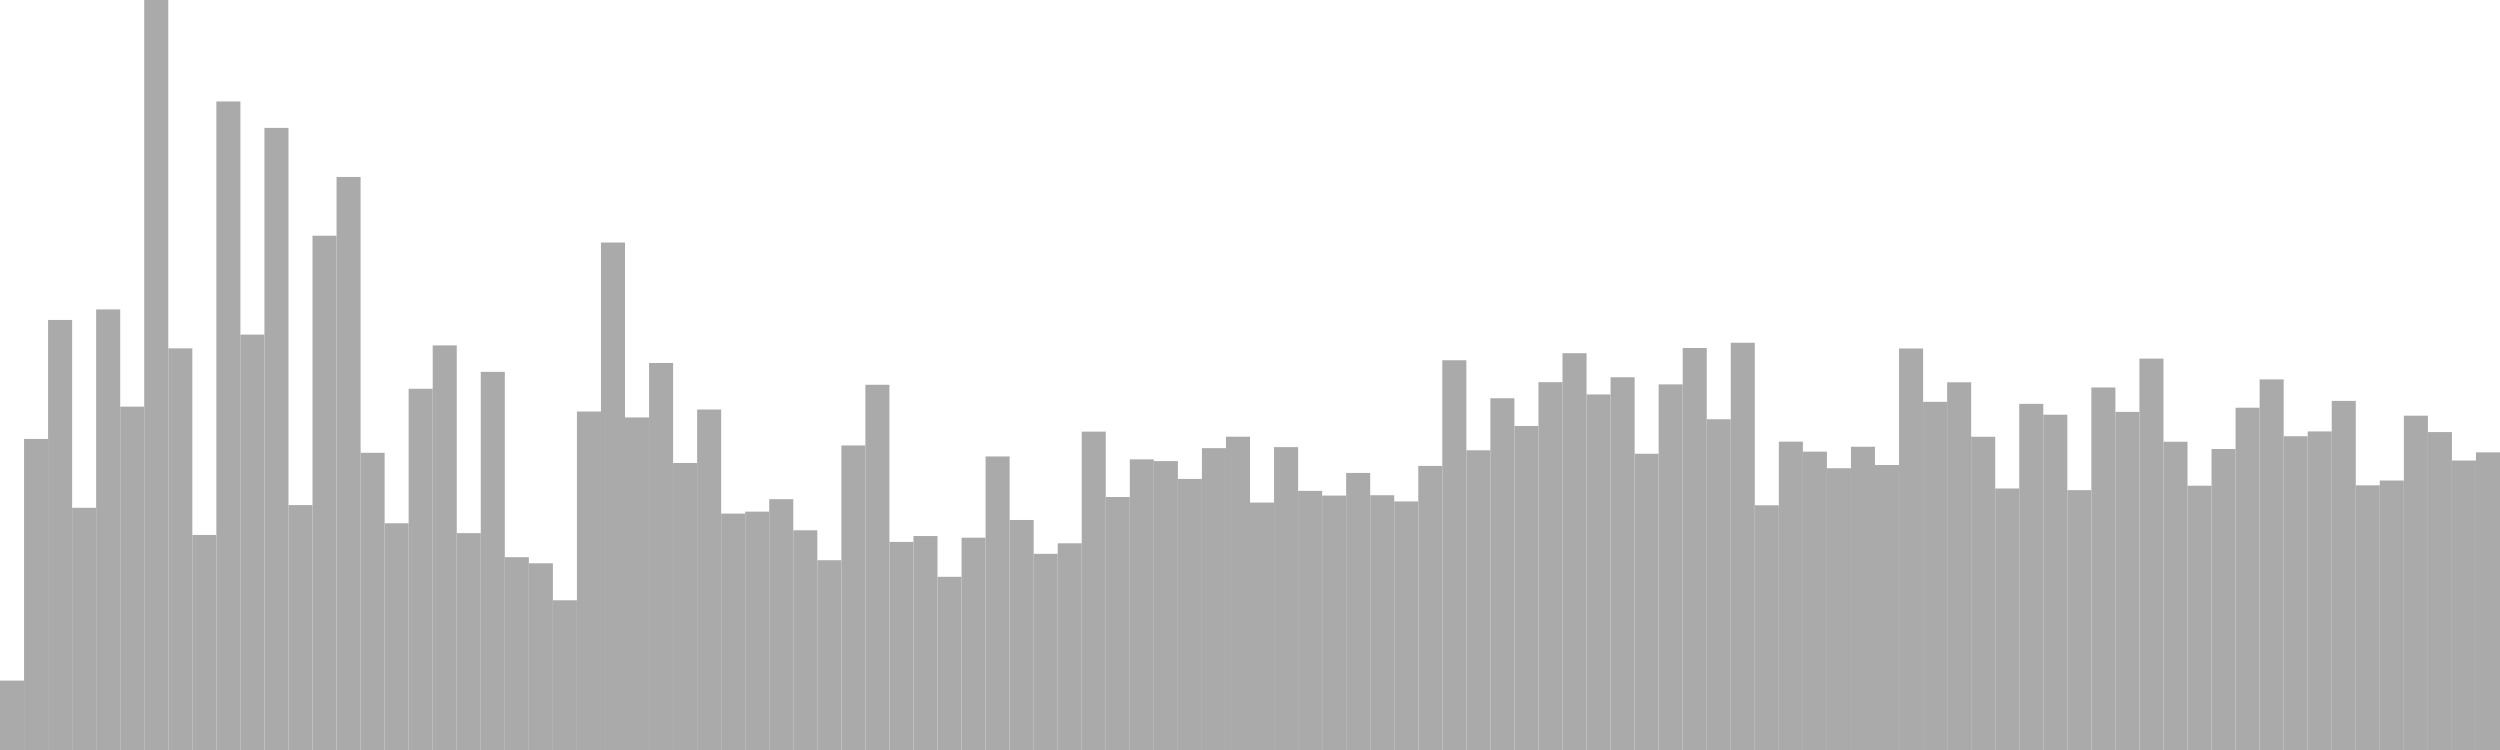 <?xml version="1.0" standalone="no"?>
<svg xmlns:xlink="http://www.w3.org/1999/xlink" xmlns="http://www.w3.org/2000/svg" class="topic-graph" style="width: 100em; height: 30em; text-align: center;"><rect width="0.962em" height="2.777em" x="0em" y="27.223em" fill="#aaa"/><rect width="0.962em" height="12.442em" x="0.962em" y="17.558em" fill="#aaa"/><rect width="0.962em" height="17.202em" x="1.923em" y="12.798em" fill="#aaa"/><rect width="0.962em" height="9.689em" x="2.885em" y="20.311em" fill="#aaa"/><rect width="0.962em" height="17.623em" x="3.846em" y="12.377em" fill="#aaa"/><rect width="0.962em" height="13.734em" x="4.808em" y="16.266em" fill="#aaa"/><rect width="0.962em" height="30em" x="5.769em" y="0em" fill="#aaa"/><rect width="0.962em" height="16.066em" x="6.731em" y="13.934em" fill="#aaa"/><rect width="0.962em" height="8.602em" x="7.692em" y="21.398em" fill="#aaa"/><rect width="0.962em" height="25.942em" x="8.654em" y="4.058em" fill="#aaa"/><rect width="0.962em" height="16.616em" x="9.615em" y="13.384em" fill="#aaa"/><rect width="0.962em" height="24.884em" x="10.577em" y="5.116em" fill="#aaa"/><rect width="0.962em" height="9.797em" x="11.538em" y="20.203em" fill="#aaa"/><rect width="0.962em" height="20.571em" x="12.5em" y="9.429em" fill="#aaa"/><rect width="0.962em" height="22.922em" x="13.462em" y="7.078em" fill="#aaa"/><rect width="0.962em" height="11.888em" x="14.423em" y="18.112em" fill="#aaa"/><rect width="0.962em" height="9.069em" x="15.385em" y="20.931em" fill="#aaa"/><rect width="0.962em" height="14.449em" x="16.346em" y="15.551em" fill="#aaa"/><rect width="0.962em" height="16.184em" x="17.308em" y="13.816em" fill="#aaa"/><rect width="0.962em" height="8.675em" x="18.269em" y="21.325em" fill="#aaa"/><rect width="0.962em" height="15.126em" x="19.231em" y="14.874em" fill="#aaa"/><rect width="0.962em" height="7.713em" x="20.192em" y="22.287em" fill="#aaa"/><rect width="0.962em" height="7.468em" x="21.154em" y="22.532em" fill="#aaa"/><rect width="0.962em" height="5.989em" x="22.115em" y="24.011em" fill="#aaa"/><rect width="0.962em" height="13.539em" x="23.077em" y="16.461em" fill="#aaa"/><rect width="0.962em" height="20.299em" x="24.038em" y="9.701em" fill="#aaa"/><rect width="0.962em" height="13.302em" x="25em" y="16.698em" fill="#aaa"/><rect width="0.962em" height="15.481em" x="25.962em" y="14.519em" fill="#aaa"/><rect width="0.962em" height="11.481em" x="26.923em" y="18.519em" fill="#aaa"/><rect width="0.962em" height="13.619em" x="27.885em" y="16.381em" fill="#aaa"/><rect width="0.962em" height="9.456em" x="28.846em" y="20.544em" fill="#aaa"/><rect width="0.962em" height="9.535em" x="29.808em" y="20.465em" fill="#aaa"/><rect width="0.962em" height="10.033em" x="30.769em" y="19.967em" fill="#aaa"/><rect width="0.962em" height="8.789em" x="31.731em" y="21.211em" fill="#aaa"/><rect width="0.962em" height="7.591em" x="32.692em" y="22.409em" fill="#aaa"/><rect width="0.962em" height="12.182em" x="33.654em" y="17.818em" fill="#aaa"/><rect width="0.962em" height="14.609em" x="34.615em" y="15.391em" fill="#aaa"/><rect width="0.962em" height="8.323em" x="35.577em" y="21.677em" fill="#aaa"/><rect width="0.962em" height="8.559em" x="36.538em" y="21.441em" fill="#aaa"/><rect width="0.962em" height="6.928em" x="37.5em" y="23.072em" fill="#aaa"/><rect width="0.962em" height="8.492em" x="38.462em" y="21.508em" fill="#aaa"/><rect width="0.962em" height="11.742em" x="39.423em" y="18.258em" fill="#aaa"/><rect width="0.962em" height="9.201em" x="40.385em" y="20.799em" fill="#aaa"/><rect width="0.962em" height="7.847em" x="41.346em" y="22.153em" fill="#aaa"/><rect width="0.962em" height="8.268em" x="42.308em" y="21.732em" fill="#aaa"/><rect width="0.962em" height="12.735em" x="43.269em" y="17.265em" fill="#aaa"/><rect width="0.962em" height="10.12em" x="44.231em" y="19.88em" fill="#aaa"/><rect width="0.962em" height="11.626em" x="45.192em" y="18.374em" fill="#aaa"/><rect width="0.962em" height="11.557em" x="46.154em" y="18.443em" fill="#aaa"/><rect width="0.962em" height="10.843em" x="47.115em" y="19.157em" fill="#aaa"/><rect width="0.962em" height="12.074em" x="48.077em" y="17.926em" fill="#aaa"/><rect width="0.962em" height="12.532em" x="49.038em" y="17.468em" fill="#aaa"/><rect width="0.962em" height="9.898em" x="50em" y="20.102em" fill="#aaa"/><rect width="0.962em" height="12.115em" x="50.962em" y="17.885em" fill="#aaa"/><rect width="0.962em" height="10.365em" x="51.923em" y="19.635em" fill="#aaa"/><rect width="0.962em" height="10.177em" x="52.885em" y="19.823em" fill="#aaa"/><rect width="0.962em" height="11.083em" x="53.846em" y="18.917em" fill="#aaa"/><rect width="0.962em" height="10.19em" x="54.808em" y="19.81em" fill="#aaa"/><rect width="0.962em" height="9.943em" x="55.769em" y="20.057em" fill="#aaa"/><rect width="0.962em" height="11.364em" x="56.731em" y="18.636em" fill="#aaa"/><rect width="0.962em" height="15.59em" x="57.692em" y="14.41em" fill="#aaa"/><rect width="0.962em" height="11.989em" x="58.654em" y="18.011em" fill="#aaa"/><rect width="0.962em" height="14.07em" x="59.615em" y="15.93em" fill="#aaa"/><rect width="0.962em" height="12.961em" x="60.577em" y="17.039em" fill="#aaa"/><rect width="0.962em" height="14.713em" x="61.538em" y="15.287em" fill="#aaa"/><rect width="0.962em" height="15.872em" x="62.5em" y="14.128em" fill="#aaa"/><rect width="0.962em" height="14.222em" x="63.462em" y="15.778em" fill="#aaa"/><rect width="0.962em" height="14.91em" x="64.423em" y="15.09em" fill="#aaa"/><rect width="0.962em" height="11.85em" x="65.385em" y="18.15em" fill="#aaa"/><rect width="0.962em" height="14.625em" x="66.346em" y="15.375em" fill="#aaa"/><rect width="0.962em" height="16.08em" x="67.308em" y="13.92em" fill="#aaa"/><rect width="0.962em" height="13.229em" x="68.269em" y="16.771em" fill="#aaa"/><rect width="0.962em" height="16.291em" x="69.231em" y="13.709em" fill="#aaa"/><rect width="0.962em" height="9.788em" x="70.192em" y="20.212em" fill="#aaa"/><rect width="0.962em" height="12.334em" x="71.154em" y="17.666em" fill="#aaa"/><rect width="0.962em" height="11.934em" x="72.115em" y="18.066em" fill="#aaa"/><rect width="0.962em" height="11.271em" x="73.077em" y="18.729em" fill="#aaa"/><rect width="0.962em" height="12.13em" x="74.038em" y="17.87em" fill="#aaa"/><rect width="0.962em" height="11.399em" x="75em" y="18.601em" fill="#aaa"/><rect width="0.962em" height="16.06em" x="75.962em" y="13.94em" fill="#aaa"/><rect width="0.962em" height="13.927em" x="76.923em" y="16.073em" fill="#aaa"/><rect width="0.962em" height="14.708em" x="77.885em" y="15.292em" fill="#aaa"/><rect width="0.962em" height="12.529em" x="78.846em" y="17.471em" fill="#aaa"/><rect width="0.962em" height="10.46em" x="79.808em" y="19.54em" fill="#aaa"/><rect width="0.962em" height="13.845em" x="80.769em" y="16.155em" fill="#aaa"/><rect width="0.962em" height="13.412em" x="81.731em" y="16.588em" fill="#aaa"/><rect width="0.962em" height="10.394em" x="82.692em" y="19.606em" fill="#aaa"/><rect width="0.962em" height="14.501em" x="83.654em" y="15.499em" fill="#aaa"/><rect width="0.962em" height="13.524em" x="84.615em" y="16.476em" fill="#aaa"/><rect width="0.962em" height="15.656em" x="85.577em" y="14.344em" fill="#aaa"/><rect width="0.962em" height="12.331em" x="86.538em" y="17.669em" fill="#aaa"/><rect width="0.962em" height="10.571em" x="87.5em" y="19.429em" fill="#aaa"/><rect width="0.962em" height="12.039em" x="88.462em" y="17.961em" fill="#aaa"/><rect width="0.962em" height="13.691em" x="89.423em" y="16.309em" fill="#aaa"/><rect width="0.962em" height="14.824em" x="90.385em" y="15.176em" fill="#aaa"/><rect width="0.962em" height="12.551em" x="91.346em" y="17.449em" fill="#aaa"/><rect width="0.962em" height="12.743em" x="92.308em" y="17.257em" fill="#aaa"/><rect width="0.962em" height="13.964em" x="93.269em" y="16.036em" fill="#aaa"/><rect width="0.962em" height="10.587em" x="94.231em" y="19.413em" fill="#aaa"/><rect width="0.962em" height="10.779em" x="95.192em" y="19.221em" fill="#aaa"/><rect width="0.962em" height="13.373em" x="96.154em" y="16.627em" fill="#aaa"/><rect width="0.962em" height="12.717em" x="97.115em" y="17.283em" fill="#aaa"/><rect width="0.962em" height="11.579em" x="98.077em" y="18.421em" fill="#aaa"/><rect width="0.962em" height="11.906em" x="99.038em" y="18.094em" fill="#aaa"/></svg>